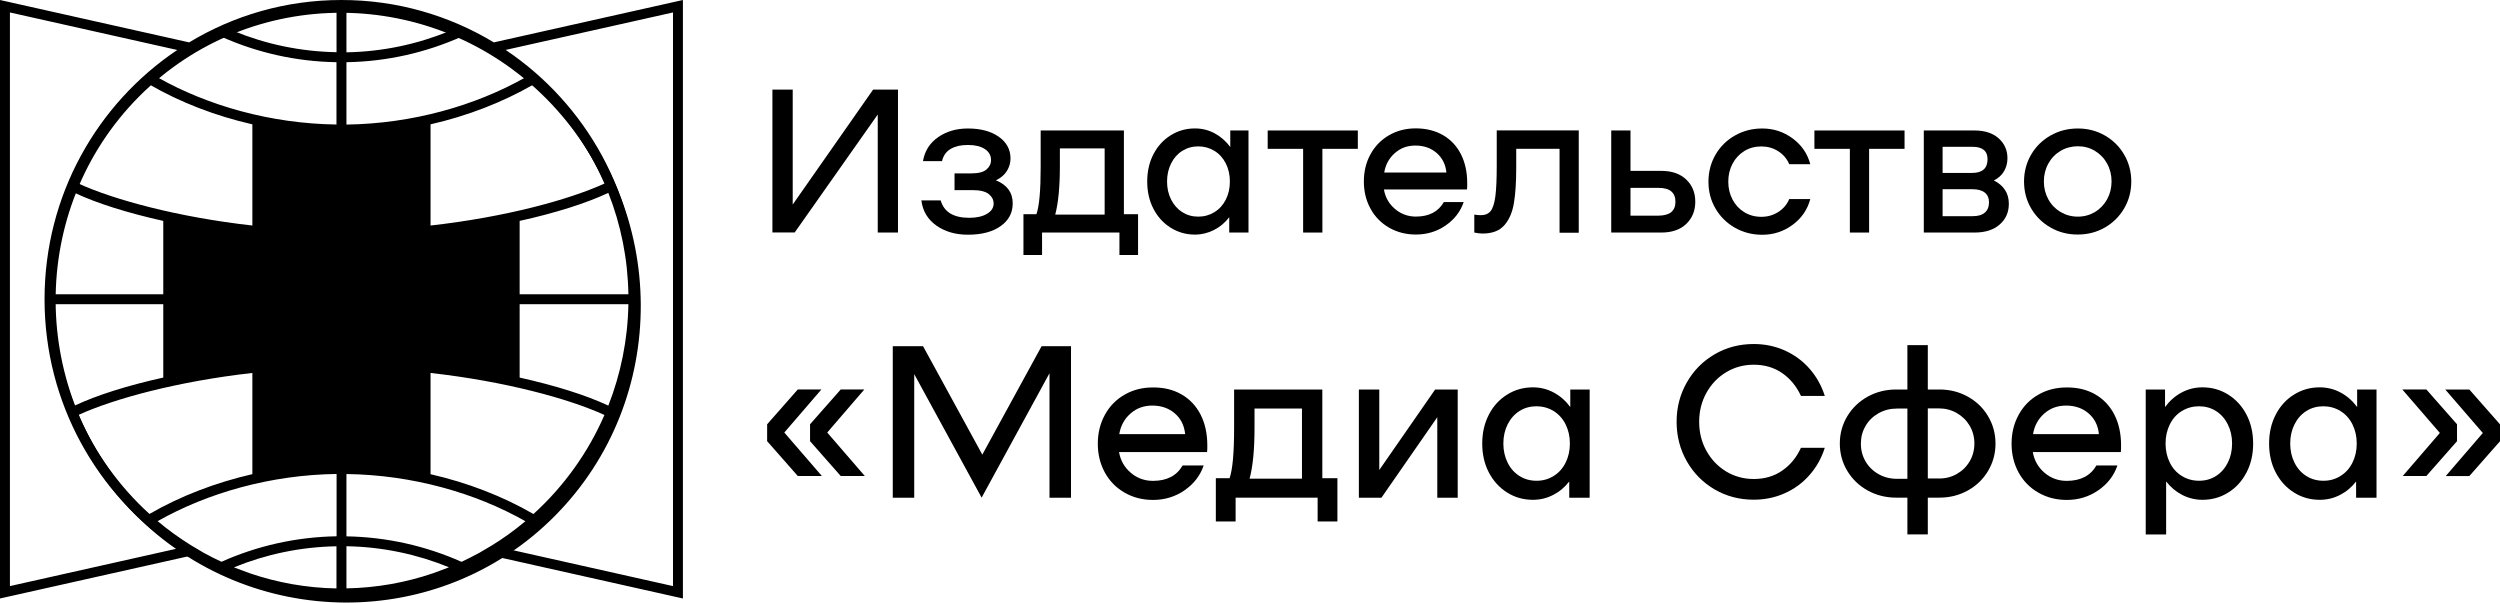 <svg width="556" height="134" viewBox="0 0 556 134" fill="none" xmlns="http://www.w3.org/2000/svg">
<g clip-path="url(#clip0_6010_39)">
<path d="M171.797 19.93H176.299V45.49L194.178 19.93H199.712V51.718H195.21V25.469L176.738 51.705H171.784V19.93H171.797Z" fill="black"/>
<path d="M209.193 44.541C209.58 45.867 210.316 46.855 211.373 47.492C212.444 48.129 213.837 48.441 215.579 48.441C217.204 48.441 218.507 48.142 219.5 47.557C220.493 46.972 220.984 46.205 220.984 45.269C220.984 44.45 220.622 43.748 219.9 43.163C219.178 42.578 217.952 42.279 216.211 42.279H212.289V38.561H216.03C217.591 38.561 218.713 38.275 219.384 37.703C220.055 37.13 220.403 36.428 220.403 35.609C220.403 34.582 219.952 33.763 219.036 33.152C218.12 32.541 216.869 32.242 215.269 32.242C213.67 32.242 212.47 32.528 211.464 33.1C210.458 33.672 209.8 34.582 209.503 35.83H205.272C205.659 33.555 206.794 31.787 208.652 30.5C210.509 29.213 212.715 28.576 215.269 28.576C218.094 28.576 220.377 29.187 222.119 30.409C223.86 31.631 224.737 33.243 224.737 35.245C224.737 36.246 224.467 37.169 223.925 38.041C223.383 38.899 222.57 39.588 221.487 40.108C223.976 41.109 225.228 42.812 225.228 45.243C225.228 47.336 224.338 49.013 222.545 50.287C220.751 51.562 218.326 52.199 215.269 52.199C212.509 52.199 210.161 51.523 208.239 50.157C206.317 48.792 205.207 46.933 204.911 44.567H209.193V44.541Z" fill="black"/>
<path d="M253.104 47.635V56.71H248.963V51.718H231.755V56.71H227.614V47.635H230.504C231.136 45.815 231.445 42.344 231.445 37.196V29.018H249.956V47.635H253.104ZM245.674 47.726V33.009H235.715V37.053C235.715 41.59 235.367 45.152 234.683 47.726H245.674Z" fill="black"/>
<path d="M277.665 29.018V51.718H273.382V48.311C272.453 49.52 271.331 50.469 270.002 51.145C268.674 51.822 267.268 52.173 265.771 52.173C263.785 52.173 261.992 51.666 260.366 50.651C258.741 49.637 257.464 48.233 256.535 46.452C255.606 44.671 255.142 42.643 255.142 40.368C255.142 38.093 255.606 36.065 256.535 34.283C257.464 32.502 258.741 31.098 260.366 30.084C261.992 29.07 263.785 28.563 265.771 28.563C267.332 28.563 268.79 28.927 270.144 29.655C271.499 30.383 272.647 31.397 273.614 32.697V29.018H277.665ZM270.093 47.18C271.176 46.517 272.015 45.581 272.621 44.385C273.227 43.189 273.524 41.85 273.524 40.368C273.524 38.886 273.227 37.547 272.621 36.35C272.015 35.154 271.176 34.218 270.093 33.555C269.009 32.892 267.809 32.554 266.494 32.554C265.178 32.554 263.991 32.892 262.933 33.555C261.875 34.218 261.05 35.154 260.457 36.35C259.85 37.547 259.554 38.886 259.554 40.368C259.554 41.85 259.85 43.189 260.457 44.385C261.063 45.581 261.888 46.517 262.933 47.18C263.978 47.843 265.165 48.181 266.494 48.181C267.822 48.181 269.009 47.843 270.093 47.18Z" fill="black"/>
<path d="M301.98 33.1H294.099V51.718H289.816V33.1H281.934V29.018H301.98V33.1Z" fill="black"/>
<path d="M320.93 30.058C322.659 31.059 323.987 32.476 324.916 34.309C325.845 36.143 326.309 38.288 326.309 40.732C326.309 41.369 326.309 41.837 326.258 42.136H307.785C308.082 43.891 308.908 45.334 310.236 46.465C311.578 47.596 313.126 48.168 314.893 48.168C317.808 48.168 319.872 47.089 321.111 44.944H325.522C324.8 47.063 323.471 48.792 321.51 50.145C319.563 51.497 317.344 52.16 314.893 52.16C312.7 52.16 310.713 51.653 308.946 50.639C307.179 49.624 305.786 48.22 304.805 46.413C303.812 44.619 303.322 42.591 303.322 40.355C303.322 38.119 303.812 36.091 304.805 34.296C305.799 32.489 307.166 31.085 308.933 30.071C310.688 29.057 312.661 28.55 314.854 28.55C317.176 28.55 319.201 29.057 320.93 30.058ZM310.21 34.049C308.933 35.167 308.146 36.611 307.85 38.366H321.678C321.498 36.546 320.762 35.102 319.498 34.01C318.234 32.918 316.647 32.372 314.79 32.372C312.932 32.372 311.487 32.931 310.21 34.049Z" fill="black"/>
<path d="M351.128 51.757H346.845V33.1H337.209V37.235C337.209 40.472 337.042 43.124 336.693 45.178C336.345 47.232 335.636 48.883 334.552 50.105C333.468 51.328 331.869 51.939 329.728 51.939C329.16 51.939 328.541 51.861 327.883 51.718V47.726C328.425 47.817 328.902 47.856 329.328 47.856C330.295 47.856 331.017 47.557 331.508 46.946C331.998 46.335 332.359 45.256 332.565 43.696C332.772 42.136 332.875 39.848 332.875 36.819V29.005H351.115V51.757H351.128Z" fill="black"/>
<path d="M375.031 39.939C376.373 41.226 377.03 42.864 377.03 44.866C377.03 46.868 376.36 48.506 375.031 49.794C373.689 51.081 371.845 51.718 369.471 51.718H358.339V29.018H362.622V38.002H369.471C371.832 38.002 373.689 38.652 375.031 39.939ZM371.677 47.18C372.309 46.66 372.619 45.893 372.619 44.866C372.619 43.839 372.296 43.072 371.677 42.552C371.045 42.032 370.116 41.785 368.878 41.785H362.622V47.96H368.878C370.116 47.947 371.045 47.687 371.677 47.18Z" fill="black"/>
<path d="M381.532 34.4C382.577 32.593 384.022 31.176 385.854 30.136C387.686 29.096 389.711 28.576 391.93 28.576C394.419 28.576 396.664 29.304 398.663 30.773C400.663 32.242 401.978 34.153 402.61 36.52H397.928C397.412 35.31 396.599 34.348 395.477 33.633C394.355 32.918 393.091 32.567 391.71 32.567C390.33 32.567 389.04 32.905 387.931 33.594C386.821 34.283 385.944 35.219 385.312 36.416C384.68 37.611 384.37 38.938 384.37 40.394C384.37 41.85 384.68 43.176 385.312 44.372C385.944 45.568 386.808 46.504 387.931 47.193C389.04 47.869 390.304 48.22 391.71 48.22C393.116 48.22 394.342 47.869 395.477 47.154C396.599 46.439 397.425 45.477 397.928 44.268H402.61C401.978 46.634 400.663 48.545 398.663 50.014C396.664 51.483 394.419 52.212 391.93 52.212C389.711 52.212 387.686 51.691 385.854 50.651C384.022 49.611 382.577 48.181 381.532 46.387C380.475 44.593 379.959 42.591 379.959 40.42C379.959 38.249 380.488 36.194 381.532 34.4Z" fill="black"/>
<path d="M423.572 33.1H415.691V51.718H411.408V33.1H403.526V29.018H423.572V33.1Z" fill="black"/>
<path d="M446.766 45.321C446.766 47.193 446.095 48.74 444.741 49.923C443.386 51.12 441.529 51.718 439.155 51.718H427.855V29.018H439.155C441.413 29.018 443.193 29.603 444.496 30.76C445.798 31.93 446.456 33.399 446.456 35.181C446.456 36.247 446.211 37.196 445.708 38.067C445.218 38.925 444.457 39.614 443.438 40.134C445.657 41.265 446.766 42.981 446.766 45.321ZM438.652 38.457C439.761 38.457 440.6 38.197 441.18 37.69C441.748 37.17 442.032 36.416 442.032 35.414C442.032 33.568 440.909 32.645 438.652 32.645H432.035V38.457H438.652ZM441.425 47.284C442.045 46.751 442.354 45.984 442.354 44.996C442.354 44.06 442.045 43.345 441.425 42.838C440.806 42.344 439.903 42.084 438.704 42.084H432.035V48.077H438.704C439.903 48.09 440.806 47.817 441.425 47.284Z" fill="black"/>
<path d="M456.041 50.599C454.209 49.559 452.764 48.129 451.719 46.335C450.662 44.541 450.146 42.539 450.146 40.368C450.146 38.197 450.674 36.194 451.719 34.4C452.764 32.593 454.209 31.176 456.041 30.136C457.872 29.096 459.898 28.576 462.116 28.576C464.335 28.576 466.309 29.096 468.128 30.136C469.947 31.176 471.378 32.606 472.423 34.4C473.468 36.207 473.997 38.197 473.997 40.368C473.997 42.539 473.468 44.541 472.423 46.335C471.365 48.142 469.934 49.559 468.128 50.599C466.309 51.639 464.309 52.16 462.116 52.16C459.911 52.172 457.872 51.653 456.041 50.599ZM465.909 47.154C467.044 46.478 467.947 45.529 468.618 44.333C469.276 43.137 469.611 41.811 469.611 40.355C469.611 38.899 469.276 37.572 468.618 36.377C467.96 35.18 467.057 34.244 465.909 33.555C464.761 32.866 463.51 32.528 462.129 32.528C460.749 32.528 459.433 32.866 458.272 33.555C457.111 34.244 456.208 35.18 455.551 36.377C454.893 37.572 454.557 38.899 454.557 40.355C454.557 41.811 454.893 43.137 455.551 44.333C456.208 45.529 457.124 46.465 458.272 47.154C459.433 47.83 460.71 48.181 462.129 48.181C463.51 48.181 464.774 47.83 465.909 47.154Z" fill="black"/>
<path d="M182.788 105.866H177.434L170.611 98.118V94.36L177.434 86.612H182.685L174.429 96.194L182.788 105.866ZM192.334 105.866H186.98L180.156 98.118V94.36L186.98 86.612H192.23L183.975 96.194L192.334 105.866Z" fill="black"/>
<path d="M238.179 110.689H233.406V83.011L218.313 110.676L203.324 83.206V110.689H198.551V76.991H205.285L218.468 101.108L231.652 76.991H238.192V110.689H238.179Z" fill="black"/>
<path d="M262.791 87.73C264.623 88.783 266.029 90.291 267.022 92.228C268.003 94.165 268.506 96.441 268.506 99.041C268.506 99.717 268.506 100.211 268.454 100.536H248.873C249.195 102.395 250.059 103.929 251.478 105.138C252.897 106.347 254.548 106.945 256.419 106.945C259.502 106.945 261.708 105.801 263.011 103.526H267.693C266.932 105.775 265.513 107.608 263.449 109.038C261.385 110.469 259.038 111.184 256.432 111.184C254.11 111.184 252.007 110.651 250.124 109.571C248.241 108.492 246.783 107.01 245.725 105.099C244.68 103.188 244.151 101.043 244.151 98.677C244.151 96.311 244.68 94.165 245.725 92.254C246.77 90.343 248.228 88.848 250.098 87.782C251.956 86.703 254.058 86.17 256.38 86.17C258.818 86.144 260.96 86.664 262.791 87.73ZM251.427 91.968C250.072 93.151 249.234 94.686 248.924 96.545H263.578C263.385 94.62 262.611 93.073 261.269 91.929C259.915 90.772 258.251 90.2 256.277 90.2C254.394 90.2 252.781 90.772 251.427 91.968Z" fill="black"/>
<path d="M297.44 106.347V115.968H293.041V110.677H274.801V115.968H270.402V106.347H273.459C274.13 104.423 274.465 100.731 274.465 95.284V86.625H294.086V106.347H297.44ZM289.558 106.451V90.863H279.006V95.141C279.006 99.951 278.645 103.721 277.91 106.451H289.558Z" fill="black"/>
<path d="M302.213 86.625H306.753V104.527L319.176 86.625H324.194V110.69H319.653V92.787L307.231 110.69H302.213V86.625Z" fill="black"/>
<path d="M353.54 86.625V110.689H349V107.075C348.019 108.362 346.82 109.363 345.413 110.078C344.007 110.806 342.511 111.157 340.924 111.157C338.822 111.157 336.913 110.624 335.197 109.545C333.481 108.466 332.127 106.984 331.134 105.099C330.14 103.201 329.65 101.056 329.65 98.651C329.65 96.246 330.14 94.1 331.134 92.202C332.114 90.304 333.468 88.822 335.197 87.756C336.913 86.677 338.822 86.144 340.924 86.144C342.576 86.144 344.124 86.534 345.555 87.301C346.987 88.068 348.213 89.147 349.232 90.525V86.625H353.54ZM345.517 105.866C346.665 105.164 347.555 104.176 348.187 102.902C348.819 101.641 349.141 100.211 349.141 98.638C349.141 97.064 348.819 95.647 348.187 94.373C347.555 93.112 346.665 92.124 345.517 91.409C344.369 90.707 343.092 90.356 341.698 90.356C340.305 90.356 339.041 90.707 337.932 91.409C336.822 92.111 335.945 93.099 335.3 94.373C334.668 95.647 334.346 97.064 334.346 98.638C334.346 100.211 334.668 101.628 335.3 102.902C335.932 104.176 336.809 105.151 337.932 105.866C339.041 106.568 340.305 106.919 341.698 106.919C343.092 106.932 344.369 106.581 345.517 105.866Z" fill="black"/>
<path d="M375.147 85.052C376.656 82.4 378.72 80.32 381.326 78.798C383.932 77.277 386.834 76.51 390.02 76.51C392.471 76.51 394.767 76.978 396.896 77.927C399.024 78.876 400.869 80.216 402.417 81.971C403.965 83.726 405.1 85.754 405.835 88.055H400.534C399.54 85.91 398.147 84.22 396.354 82.972C394.561 81.737 392.446 81.113 390.033 81.113C387.776 81.113 385.725 81.672 383.867 82.803C382.023 83.921 380.565 85.455 379.494 87.392C378.424 89.329 377.895 91.474 377.895 93.814C377.895 96.155 378.424 98.3 379.494 100.237C380.565 102.174 382.023 103.708 383.867 104.839C385.712 105.957 387.763 106.529 390.033 106.529C392.458 106.529 394.561 105.918 396.354 104.67C398.147 103.435 399.54 101.745 400.534 99.587H405.835C405.1 101.901 403.965 103.929 402.417 105.671C400.869 107.426 399.037 108.765 396.896 109.714C394.767 110.664 392.471 111.132 390.02 111.132C386.834 111.132 383.945 110.365 381.326 108.843C378.72 107.322 376.656 105.229 375.147 102.59C373.638 99.938 372.877 97.013 372.877 93.801C372.877 90.59 373.638 87.704 375.147 85.052Z" fill="black"/>
<path d="M437.633 88.211C439.542 89.264 441.051 90.72 442.148 92.566C443.244 94.412 443.799 96.441 443.799 98.651C443.799 100.861 443.244 102.889 442.148 104.735C441.051 106.581 439.542 108.037 437.633 109.09C435.724 110.144 433.621 110.677 431.325 110.677H428.745V118.854H424.204V110.677H421.728C419.406 110.677 417.29 110.144 415.381 109.09C413.472 108.037 411.963 106.581 410.84 104.735C409.731 102.889 409.176 100.861 409.176 98.651C409.176 96.441 409.731 94.412 410.84 92.566C411.95 90.72 413.472 89.264 415.381 88.211C417.29 87.158 419.406 86.625 421.728 86.625H424.204V76.757H428.745V86.625H431.325C433.621 86.625 435.711 87.145 437.633 88.211ZM424.204 106.451V90.863H421.87C420.373 90.863 419.019 91.214 417.793 91.903C416.568 92.592 415.6 93.528 414.904 94.725C414.207 95.908 413.859 97.221 413.859 98.677C413.859 100.133 414.207 101.433 414.904 102.629C415.6 103.812 416.568 104.761 417.793 105.45C419.019 106.139 420.373 106.49 421.87 106.49H424.204V106.451ZM435.195 105.411C436.407 104.722 437.362 103.786 438.059 102.59C438.755 101.407 439.104 100.081 439.104 98.638C439.104 97.195 438.755 95.882 438.059 94.686C437.362 93.502 436.407 92.566 435.195 91.864C433.982 91.175 432.654 90.824 431.183 90.824H428.745V106.412H431.183C432.641 106.451 433.982 106.1 435.195 105.411Z" fill="black"/>
<path d="M466.012 87.73C467.844 88.783 469.25 90.291 470.243 92.228C471.224 94.165 471.727 96.441 471.727 99.041C471.727 99.717 471.714 100.211 471.675 100.536H452.093C452.416 102.395 453.28 103.929 454.699 105.138C456.118 106.347 457.769 106.945 459.64 106.945C462.723 106.945 464.929 105.801 466.231 103.526H470.914C470.153 105.775 468.734 107.608 466.67 109.038C464.606 110.469 462.258 111.184 459.653 111.184C457.331 111.184 455.228 110.651 453.345 109.571C451.461 108.492 450.004 107.01 448.946 105.099C447.901 103.188 447.372 101.043 447.372 98.677C447.372 96.311 447.901 94.165 448.946 92.254C449.991 90.343 451.448 88.848 453.319 87.782C455.176 86.703 457.279 86.17 459.601 86.17C462.039 86.144 464.18 86.664 466.012 87.73ZM454.648 91.968C453.293 93.151 452.455 94.686 452.145 96.545H466.799C466.606 94.62 465.832 93.073 464.49 91.929C463.136 90.772 461.471 90.2 459.498 90.2C457.614 90.2 456.002 90.772 454.648 91.968Z" fill="black"/>
<path d="M495.552 87.756C497.268 88.835 498.622 90.317 499.616 92.202C500.596 94.1 501.099 96.246 501.099 98.651C501.099 101.056 500.609 103.201 499.616 105.099C498.622 106.997 497.281 108.479 495.552 109.545C493.837 110.624 491.928 111.157 489.825 111.157C488.238 111.157 486.742 110.793 485.336 110.078C483.93 109.35 482.743 108.349 481.75 107.075V118.867H477.209V86.625H481.505V90.525C482.524 89.147 483.749 88.068 485.181 87.301C486.613 86.534 488.161 86.144 489.812 86.144C491.915 86.144 493.824 86.677 495.552 87.756ZM492.831 105.866C493.94 105.164 494.817 104.176 495.462 102.902C496.094 101.641 496.417 100.211 496.417 98.638C496.417 97.064 496.094 95.647 495.462 94.373C494.83 93.112 493.953 92.124 492.831 91.409C491.721 90.707 490.457 90.356 489.064 90.356C487.671 90.356 486.394 90.707 485.246 91.409C484.097 92.111 483.207 93.099 482.575 94.373C481.943 95.647 481.621 97.064 481.621 98.638C481.621 100.211 481.943 101.628 482.575 102.902C483.207 104.176 484.097 105.151 485.246 105.866C486.394 106.568 487.671 106.919 489.064 106.919C490.457 106.919 491.708 106.581 492.831 105.866Z" fill="black"/>
<path d="M528.537 86.625V110.689H523.996V107.075C523.016 108.362 521.816 109.363 520.41 110.078C519.004 110.806 517.508 111.157 515.921 111.157C513.818 111.157 511.909 110.624 510.193 109.545C508.478 108.466 507.123 106.984 506.13 105.099C505.137 103.201 504.647 101.056 504.647 98.651C504.647 96.246 505.137 94.1 506.13 92.202C507.11 90.304 508.465 88.822 510.193 87.756C511.909 86.677 513.818 86.144 515.921 86.144C517.572 86.144 519.12 86.534 520.552 87.301C521.984 88.068 523.209 89.147 524.228 90.525V86.625H528.537ZM520.513 105.866C521.661 105.164 522.551 104.176 523.183 102.902C523.815 101.641 524.138 100.211 524.138 98.638C524.138 97.064 523.815 95.647 523.183 94.373C522.551 93.112 521.661 92.124 520.513 91.409C519.365 90.707 518.088 90.356 516.695 90.356C515.302 90.356 514.038 90.707 512.928 91.409C511.819 92.111 510.942 93.099 510.297 94.373C509.665 95.647 509.342 97.064 509.342 98.638C509.342 100.211 509.665 101.628 510.297 102.902C510.929 104.176 511.806 105.151 512.928 105.866C514.038 106.568 515.302 106.919 516.695 106.919C518.101 106.932 519.378 106.581 520.513 105.866Z" fill="black"/>
<path d="M546.441 98.118L539.618 105.866H534.367L542.623 96.284L534.264 86.612H539.618L546.441 94.36V98.118ZM556 94.373V98.131L549.176 105.879H543.926L552.182 96.297L543.823 86.625H549.176L556 94.373Z" fill="black"/>
<path d="M75.94 133.103C88.337 133.103 99.908 129.658 109.827 123.677L151.88 133.103V0L109.827 9.426C99.908 3.445 88.337 0 75.94 0C63.544 0 51.96 3.445 42.066 9.426L0 0V133.103L42.066 123.677C51.96 129.658 63.556 133.103 75.94 133.103ZM149.674 2.769V130.347L112.459 122C130.248 110.078 141.973 89.693 141.973 66.552C141.973 43.41 130.248 23.038 112.459 11.103L149.674 2.769ZM115.568 65.446V49.13C123.501 47.375 130.39 45.204 135.291 42.89C138.052 49.897 139.626 57.49 139.755 65.446H115.568ZM139.755 67.656C139.613 75.613 138.039 83.206 135.291 90.213C130.39 87.899 123.514 85.741 115.568 83.973V67.656H139.755ZM95.754 50.157V27.653C103.945 25.781 111.762 22.765 118.638 18.799C125.346 24.884 130.751 32.385 134.427 40.823C126.623 44.398 112.42 48.285 95.754 50.157ZM134.427 92.293C130.764 100.731 125.346 108.232 118.638 114.317C111.762 110.338 103.945 107.335 95.754 105.463V82.946C112.42 84.818 126.623 88.705 134.427 92.293ZM77.049 2.249C83.744 2.366 90.194 3.536 96.244 5.59L99.469 6.786C99.598 6.838 99.714 6.903 99.843 6.955C92.774 9.842 85.099 11.493 77.049 11.636V2.249ZM77.049 13.833C86.144 13.69 94.787 11.662 102.642 8.165C103.971 8.789 105.3 9.452 106.577 10.154L109.376 11.805C111.995 13.43 114.497 15.224 116.845 17.213C105.687 23.519 91.691 27.51 77.049 27.705V13.833ZM77.049 105.424C91.691 105.619 105.687 109.597 116.845 115.916C114.497 117.892 111.995 119.699 109.376 121.311L106.577 122.962C105.287 123.664 103.971 124.327 102.642 124.951C94.787 121.454 86.144 119.439 77.049 119.283V105.424ZM77.049 121.48C85.099 121.623 92.787 123.274 99.843 126.16C99.714 126.212 99.598 126.277 99.469 126.316L96.244 127.513C90.194 129.567 83.744 130.737 77.049 130.854V121.48ZM74.844 130.867C68.149 130.75 61.699 129.58 55.649 127.526L52.411 126.329C52.282 126.277 52.166 126.225 52.037 126.173C59.106 123.287 66.781 121.636 74.831 121.493V130.867H74.844ZM74.844 119.27C65.737 119.426 57.094 121.441 49.251 124.938C47.909 124.314 46.593 123.664 45.316 122.949L42.53 121.298C39.911 119.673 37.409 117.879 35.061 115.903C46.206 109.597 60.215 105.606 74.857 105.411V119.27H74.844ZM36.312 49.13V65.446H12.139C12.28 57.49 13.841 49.897 16.602 42.89C21.504 45.204 28.379 47.362 36.312 49.13ZM17.453 40.823C21.13 32.385 26.535 24.884 33.242 18.799C40.118 22.777 47.922 25.781 56.126 27.653V50.157C39.473 48.285 25.27 44.398 17.453 40.823ZM36.312 67.656V83.973C28.379 85.728 21.491 87.899 16.602 90.213C13.841 83.206 12.268 75.613 12.139 67.656H36.312ZM56.126 82.946V105.45C47.922 107.335 40.118 110.325 33.242 114.304C26.547 108.219 21.13 100.718 17.453 92.28C25.27 88.705 39.473 84.818 56.126 82.946ZM52.411 6.773L55.649 5.577C61.699 3.523 68.149 2.353 74.844 2.236V11.61C66.794 11.467 59.106 9.816 52.05 6.929C52.166 6.89 52.295 6.825 52.411 6.773ZM42.517 11.805L45.303 10.154C46.593 9.439 47.896 8.789 49.238 8.165C57.081 11.675 65.737 13.69 74.831 13.833V27.692C60.19 27.497 46.194 23.506 35.035 17.2C37.396 15.224 39.899 13.43 42.517 11.805ZM2.206 130.347V2.769L39.421 11.116C21.633 23.038 9.907 43.41 9.907 66.552C9.907 89.693 21.633 110.078 39.421 122L2.206 130.347Z" fill="black"/>
<path d="M122.946 20.515C148.849 46.621 149.055 88.887 123.398 114.746C97.741 140.604 55.804 140.396 29.901 114.291C3.999 88.172 3.793 45.906 29.45 20.06C55.094 -5.798 97.044 -5.59 122.946 20.515ZM31.333 112.847C56.436 138.147 97.096 138.355 121.953 113.29C146.811 88.237 146.617 47.258 121.515 21.958C96.412 -3.354 55.752 -3.549 30.895 21.503C6.024 46.569 6.231 87.535 31.333 112.847Z" fill="black"/>
</g>
<defs>
<clipPath id="clip0_6010_39">
<rect width="556" height="134" fill="white"/>
</clipPath>
</defs>
</svg>

